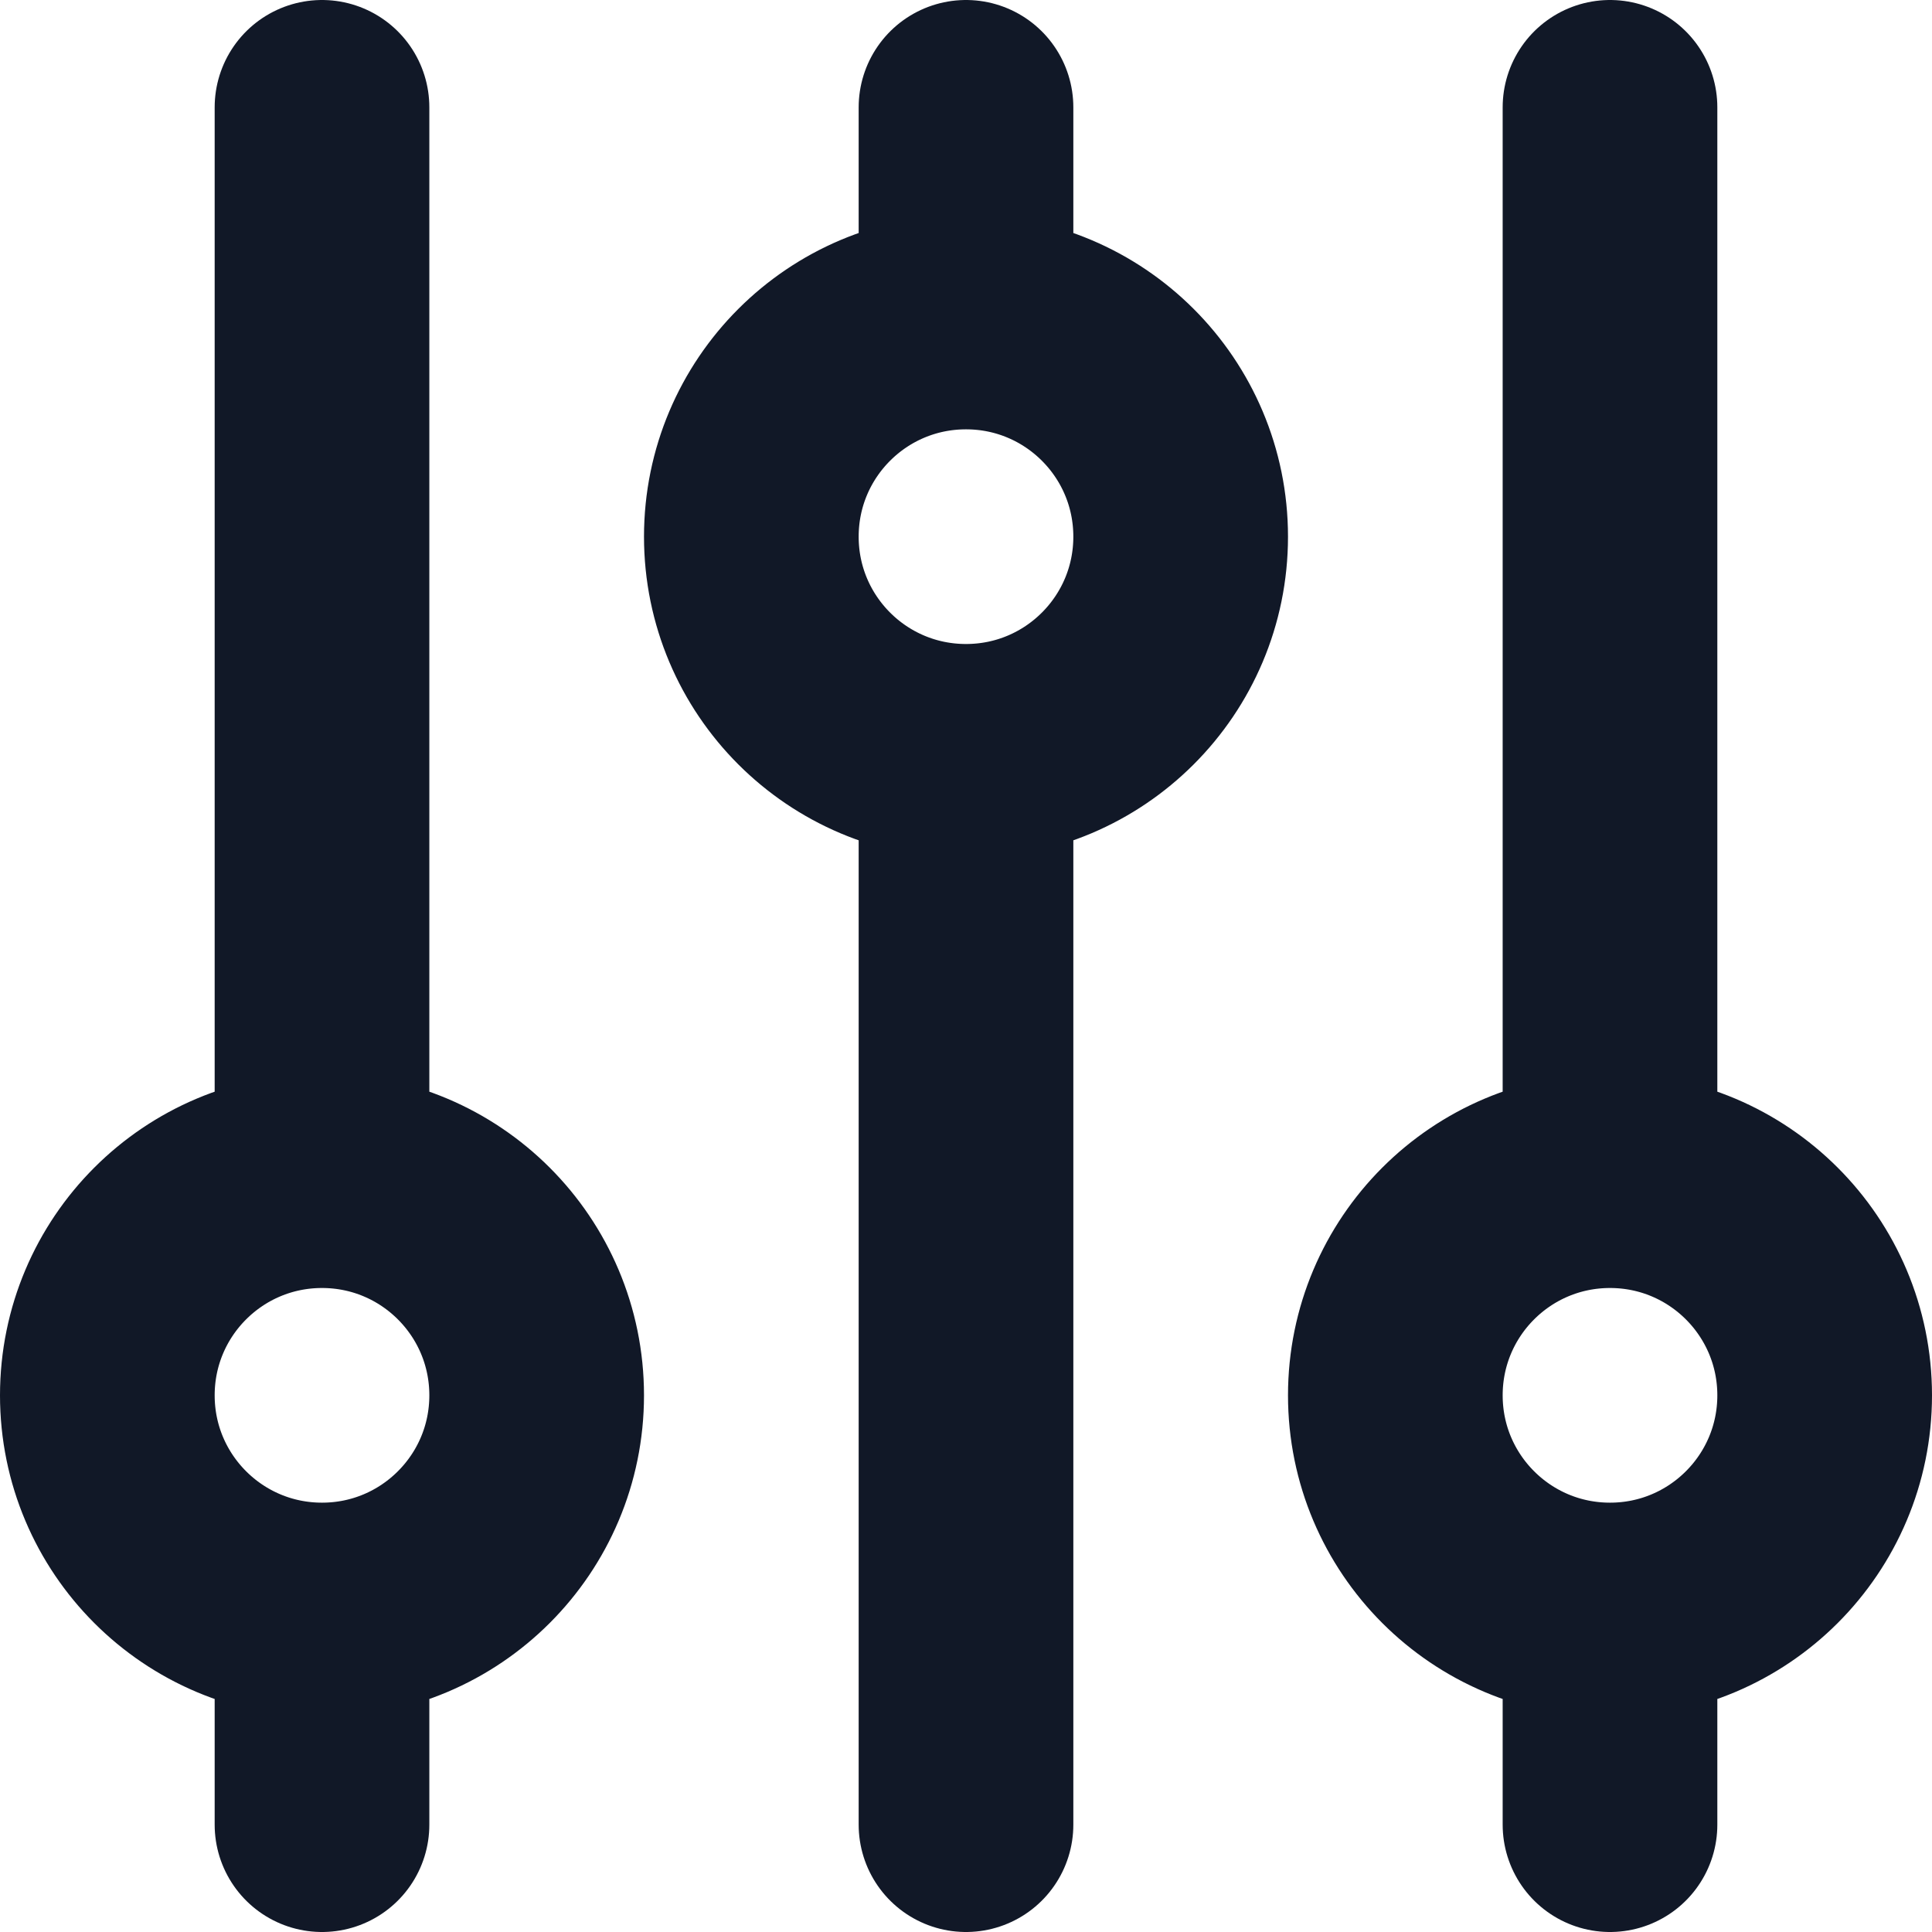 <svg width="18" height="18" viewBox="0 0 18 18" fill="none" xmlns="http://www.w3.org/2000/svg">
<path d="M9 3V1M9 3C7.895 3 7 3.895 7 5C7 6.105 7.895 7 9 7M9 3C10.105 3 11 3.895 11 5C11 6.105 10.105 7 9 7M3 15C4.105 15 5 14.105 5 13C5 11.895 4.105 11 3 11M3 15C1.895 15 1 14.105 1 13C1 11.895 1.895 11 3 11M3 15V17M3 11V1M9 7V17M15 15C16.105 15 17 14.105 17 13C17 11.895 16.105 11 15 11M15 15C13.895 15 13 14.105 13 13C13 11.895 13.895 11 15 11M15 15V17M15 11V1" stroke="#111827" stroke-width="2" stroke-linecap="round" stroke-linejoin="round"/>
</svg>
